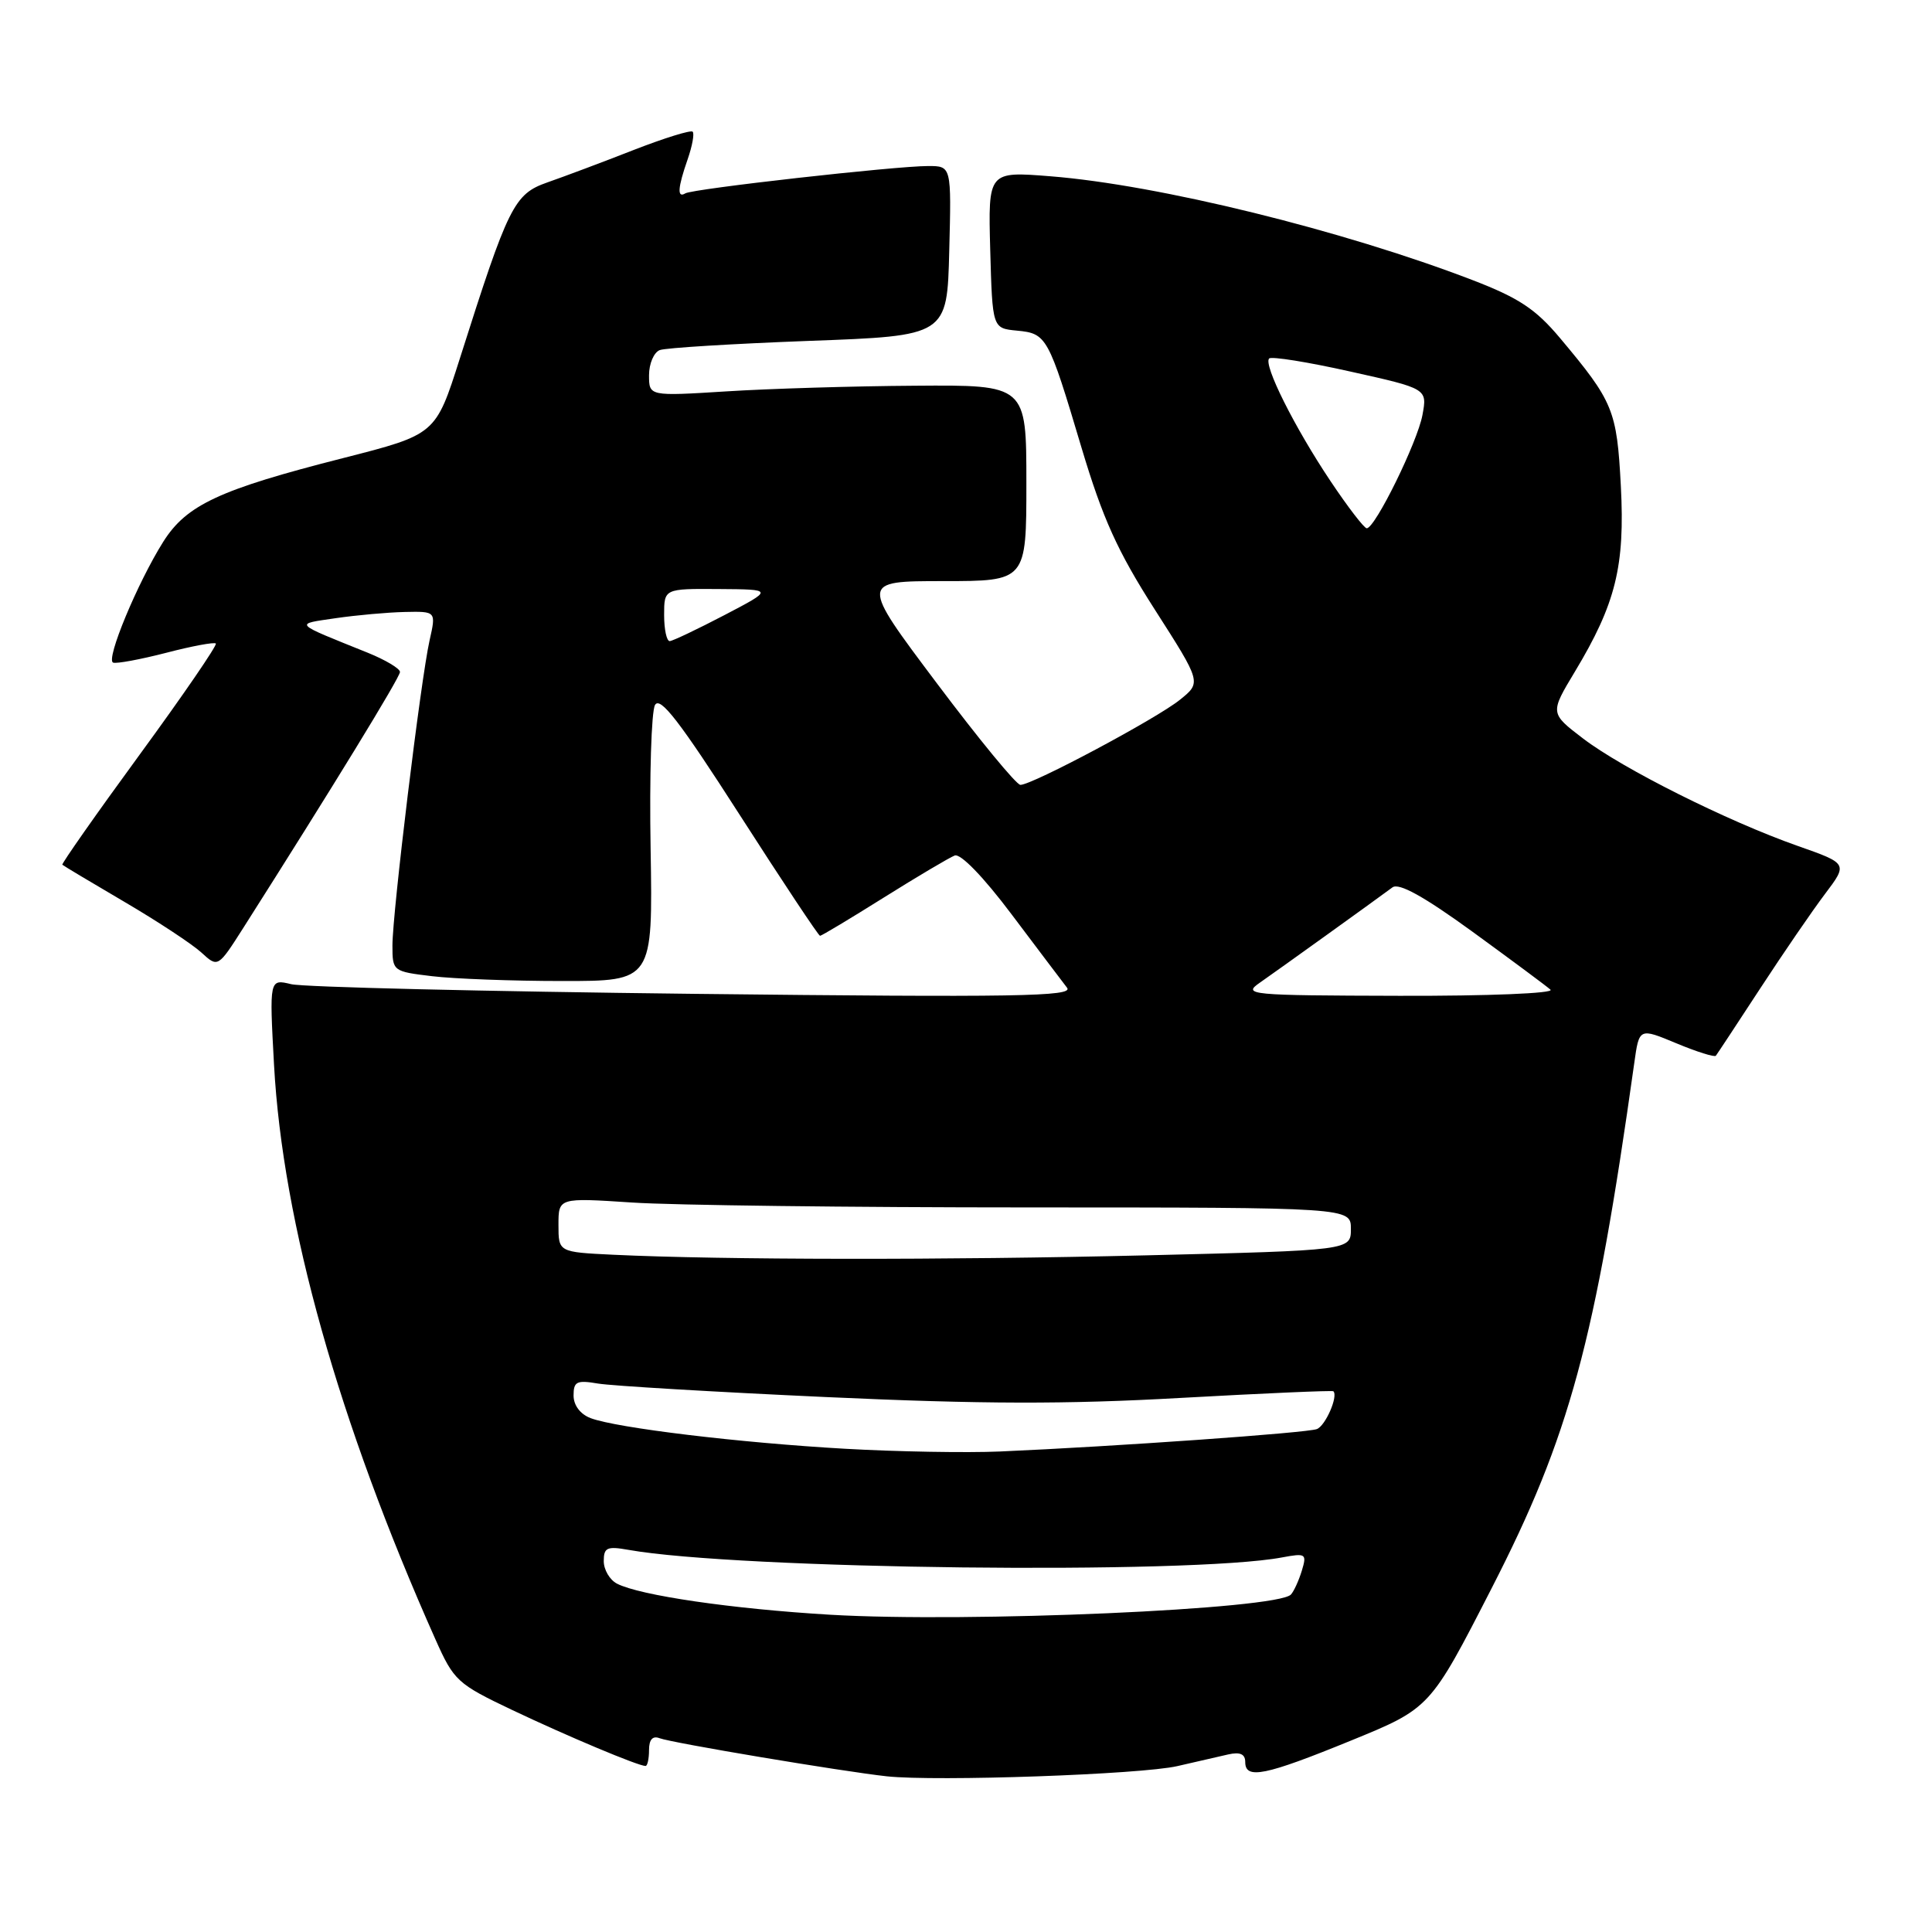 <?xml version="1.0" encoding="UTF-8" standalone="no"?>
<!DOCTYPE svg PUBLIC "-//W3C//DTD SVG 1.1//EN" "http://www.w3.org/Graphics/SVG/1.1/DTD/svg11.dtd" >
<svg xmlns="http://www.w3.org/2000/svg" xmlns:xlink="http://www.w3.org/1999/xlink" version="1.1" viewBox="0 0 256 256">
 <g >
 <path fill="currentColor"
d=" M 156.00 234.02 C 158.47 233.45 161.51 232.75 162.75 232.47 C 164.32 232.12 165.00 232.42 165.00 233.48 C 165.00 235.82 167.62 235.29 179.00 230.64 C 189.50 226.35 189.50 226.35 197.66 210.43 C 207.98 190.30 211.35 177.88 216.55 140.85 C 217.20 136.19 217.20 136.19 222.12 138.24 C 224.83 139.37 227.19 140.11 227.36 139.89 C 227.53 139.68 230.16 135.68 233.22 131.00 C 236.27 126.33 240.14 120.68 241.81 118.47 C 244.86 114.43 244.86 114.43 238.18 112.08 C 228.89 108.81 215.01 101.86 209.77 97.86 C 205.37 94.50 205.37 94.50 208.68 89.00 C 214.09 80.01 215.33 75.03 214.77 64.39 C 214.24 54.34 213.79 53.23 206.69 44.77 C 203.48 40.95 201.25 39.47 195.11 37.11 C 177.93 30.51 153.49 24.49 139.21 23.36 C 130.93 22.70 130.93 22.70 131.21 33.10 C 131.50 43.50 131.50 43.50 134.75 43.81 C 138.70 44.19 138.90 44.55 143.30 59.30 C 146.12 68.72 148.07 73.04 153.01 80.76 C 159.20 90.43 159.20 90.43 156.35 92.72 C 153.26 95.22 136.79 104.00 135.21 104.00 C 134.68 104.00 129.68 97.92 124.11 90.50 C 113.97 77.00 113.97 77.00 124.99 77.00 C 136.00 77.00 136.00 77.00 136.00 64.00 C 136.00 51.00 136.00 51.00 121.25 51.11 C 113.14 51.16 101.89 51.50 96.25 51.86 C 86.00 52.50 86.00 52.50 86.00 49.72 C 86.00 48.19 86.64 46.69 87.42 46.39 C 88.20 46.09 97.09 45.55 107.17 45.17 C 125.50 44.50 125.50 44.50 125.78 33.25 C 126.07 22.00 126.07 22.00 122.99 22.00 C 118.63 22.00 91.78 25.02 90.81 25.62 C 89.70 26.30 89.80 24.88 91.12 21.10 C 91.73 19.34 92.03 17.70 91.78 17.45 C 91.54 17.20 88.00 18.30 83.92 19.89 C 79.84 21.49 74.71 23.41 72.53 24.17 C 68.11 25.72 67.37 27.22 60.92 47.54 C 57.73 57.57 57.73 57.57 45.46 60.70 C 29.07 64.87 24.72 66.89 21.63 71.79 C 18.23 77.19 13.97 87.43 14.99 87.80 C 15.44 87.97 18.60 87.38 22.02 86.50 C 25.43 85.61 28.39 85.06 28.60 85.27 C 28.81 85.48 24.27 92.11 18.50 100.00 C 12.73 107.89 8.13 114.46 8.26 114.58 C 8.39 114.71 12.10 116.93 16.50 119.51 C 20.90 122.09 25.48 125.11 26.69 126.22 C 28.88 128.23 28.88 128.23 32.29 122.87 C 44.03 104.40 53.00 89.75 53.00 89.04 C 53.00 88.59 51.09 87.45 48.75 86.50 C 38.70 82.45 38.96 82.73 44.50 81.91 C 47.25 81.51 51.36 81.14 53.64 81.09 C 57.79 81.00 57.79 81.00 56.92 84.86 C 55.76 90.00 52.00 120.94 52.00 125.29 C 52.00 128.68 52.06 128.73 57.25 129.35 C 60.14 129.70 67.90 129.99 74.50 129.99 C 86.50 130.00 86.50 130.00 86.21 112.49 C 86.04 102.86 86.31 94.28 86.79 93.42 C 87.46 92.21 90.07 95.59 97.98 107.92 C 103.66 116.77 108.46 124.00 108.66 124.00 C 108.86 124.00 112.66 121.72 117.11 118.93 C 121.56 116.14 125.79 113.64 126.50 113.36 C 127.28 113.06 130.32 116.20 134.06 121.18 C 137.51 125.76 140.80 130.12 141.39 130.88 C 142.29 132.04 134.76 132.17 91.98 131.69 C 64.22 131.37 40.19 130.80 38.59 130.41 C 35.69 129.71 35.69 129.71 36.31 141.10 C 37.46 162.07 44.86 188.42 57.70 217.23 C 60.14 222.71 60.60 223.13 67.88 226.59 C 75.19 230.06 84.56 234.00 85.54 234.00 C 85.79 234.00 86.00 233.05 86.00 231.89 C 86.00 230.51 86.47 229.97 87.39 230.32 C 89.00 230.94 111.62 234.73 117.50 235.37 C 124.05 236.08 151.15 235.13 156.00 234.02 Z  M 110.00 213.96 C 96.99 213.19 84.76 211.40 81.75 209.84 C 80.79 209.34 80.00 208.00 80.00 206.85 C 80.00 205.06 80.44 204.86 83.25 205.36 C 97.76 207.95 157.73 208.65 169.86 206.37 C 173.03 205.78 173.18 205.87 172.50 208.12 C 172.10 209.43 171.45 210.85 171.06 211.28 C 169.25 213.25 128.36 215.04 110.00 213.96 Z  M 112.00 191.97 C 98.01 191.18 81.69 189.21 78.26 187.91 C 76.89 187.39 76.00 186.21 76.00 184.91 C 76.00 183.05 76.42 182.85 79.25 183.33 C 81.04 183.63 94.65 184.44 109.50 185.12 C 130.10 186.06 141.23 186.09 156.47 185.23 C 167.46 184.62 176.55 184.22 176.68 184.35 C 177.34 185.01 175.63 188.93 174.49 189.36 C 173.19 189.87 147.67 191.67 132.50 192.33 C 128.10 192.52 118.88 192.36 112.00 191.97 Z  M 81.25 166.26 C 74.00 165.91 74.00 165.91 74.00 162.31 C 74.00 158.70 74.00 158.70 83.75 159.34 C 89.11 159.70 112.74 159.99 136.25 159.99 C 179.00 160.00 179.00 160.00 179.00 162.84 C 179.00 165.68 179.00 165.68 151.84 166.34 C 125.31 166.98 95.80 166.95 81.25 166.26 Z  M 166.95 130.20 C 169.25 128.60 181.81 119.58 184.51 117.58 C 185.37 116.95 188.67 118.78 195.13 123.47 C 200.28 127.22 204.93 130.67 205.45 131.14 C 205.98 131.62 197.21 131.98 185.45 131.95 C 165.44 131.90 164.61 131.82 166.95 130.20 Z  M 88.00 81.50 C 88.00 78.00 88.00 78.00 95.25 78.05 C 102.50 78.10 102.50 78.10 96.00 81.50 C 92.42 83.37 89.16 84.92 88.75 84.95 C 88.34 84.98 88.00 83.42 88.00 81.50 Z  M 176.30 63.75 C 171.51 56.59 167.37 48.30 168.17 47.50 C 168.47 47.20 173.31 47.97 178.92 49.23 C 189.13 51.50 189.13 51.50 188.48 55.00 C 187.81 58.60 182.21 70.00 181.10 70.00 C 180.76 70.00 178.60 67.19 176.30 63.75 Z "/>
</g>
</svg>